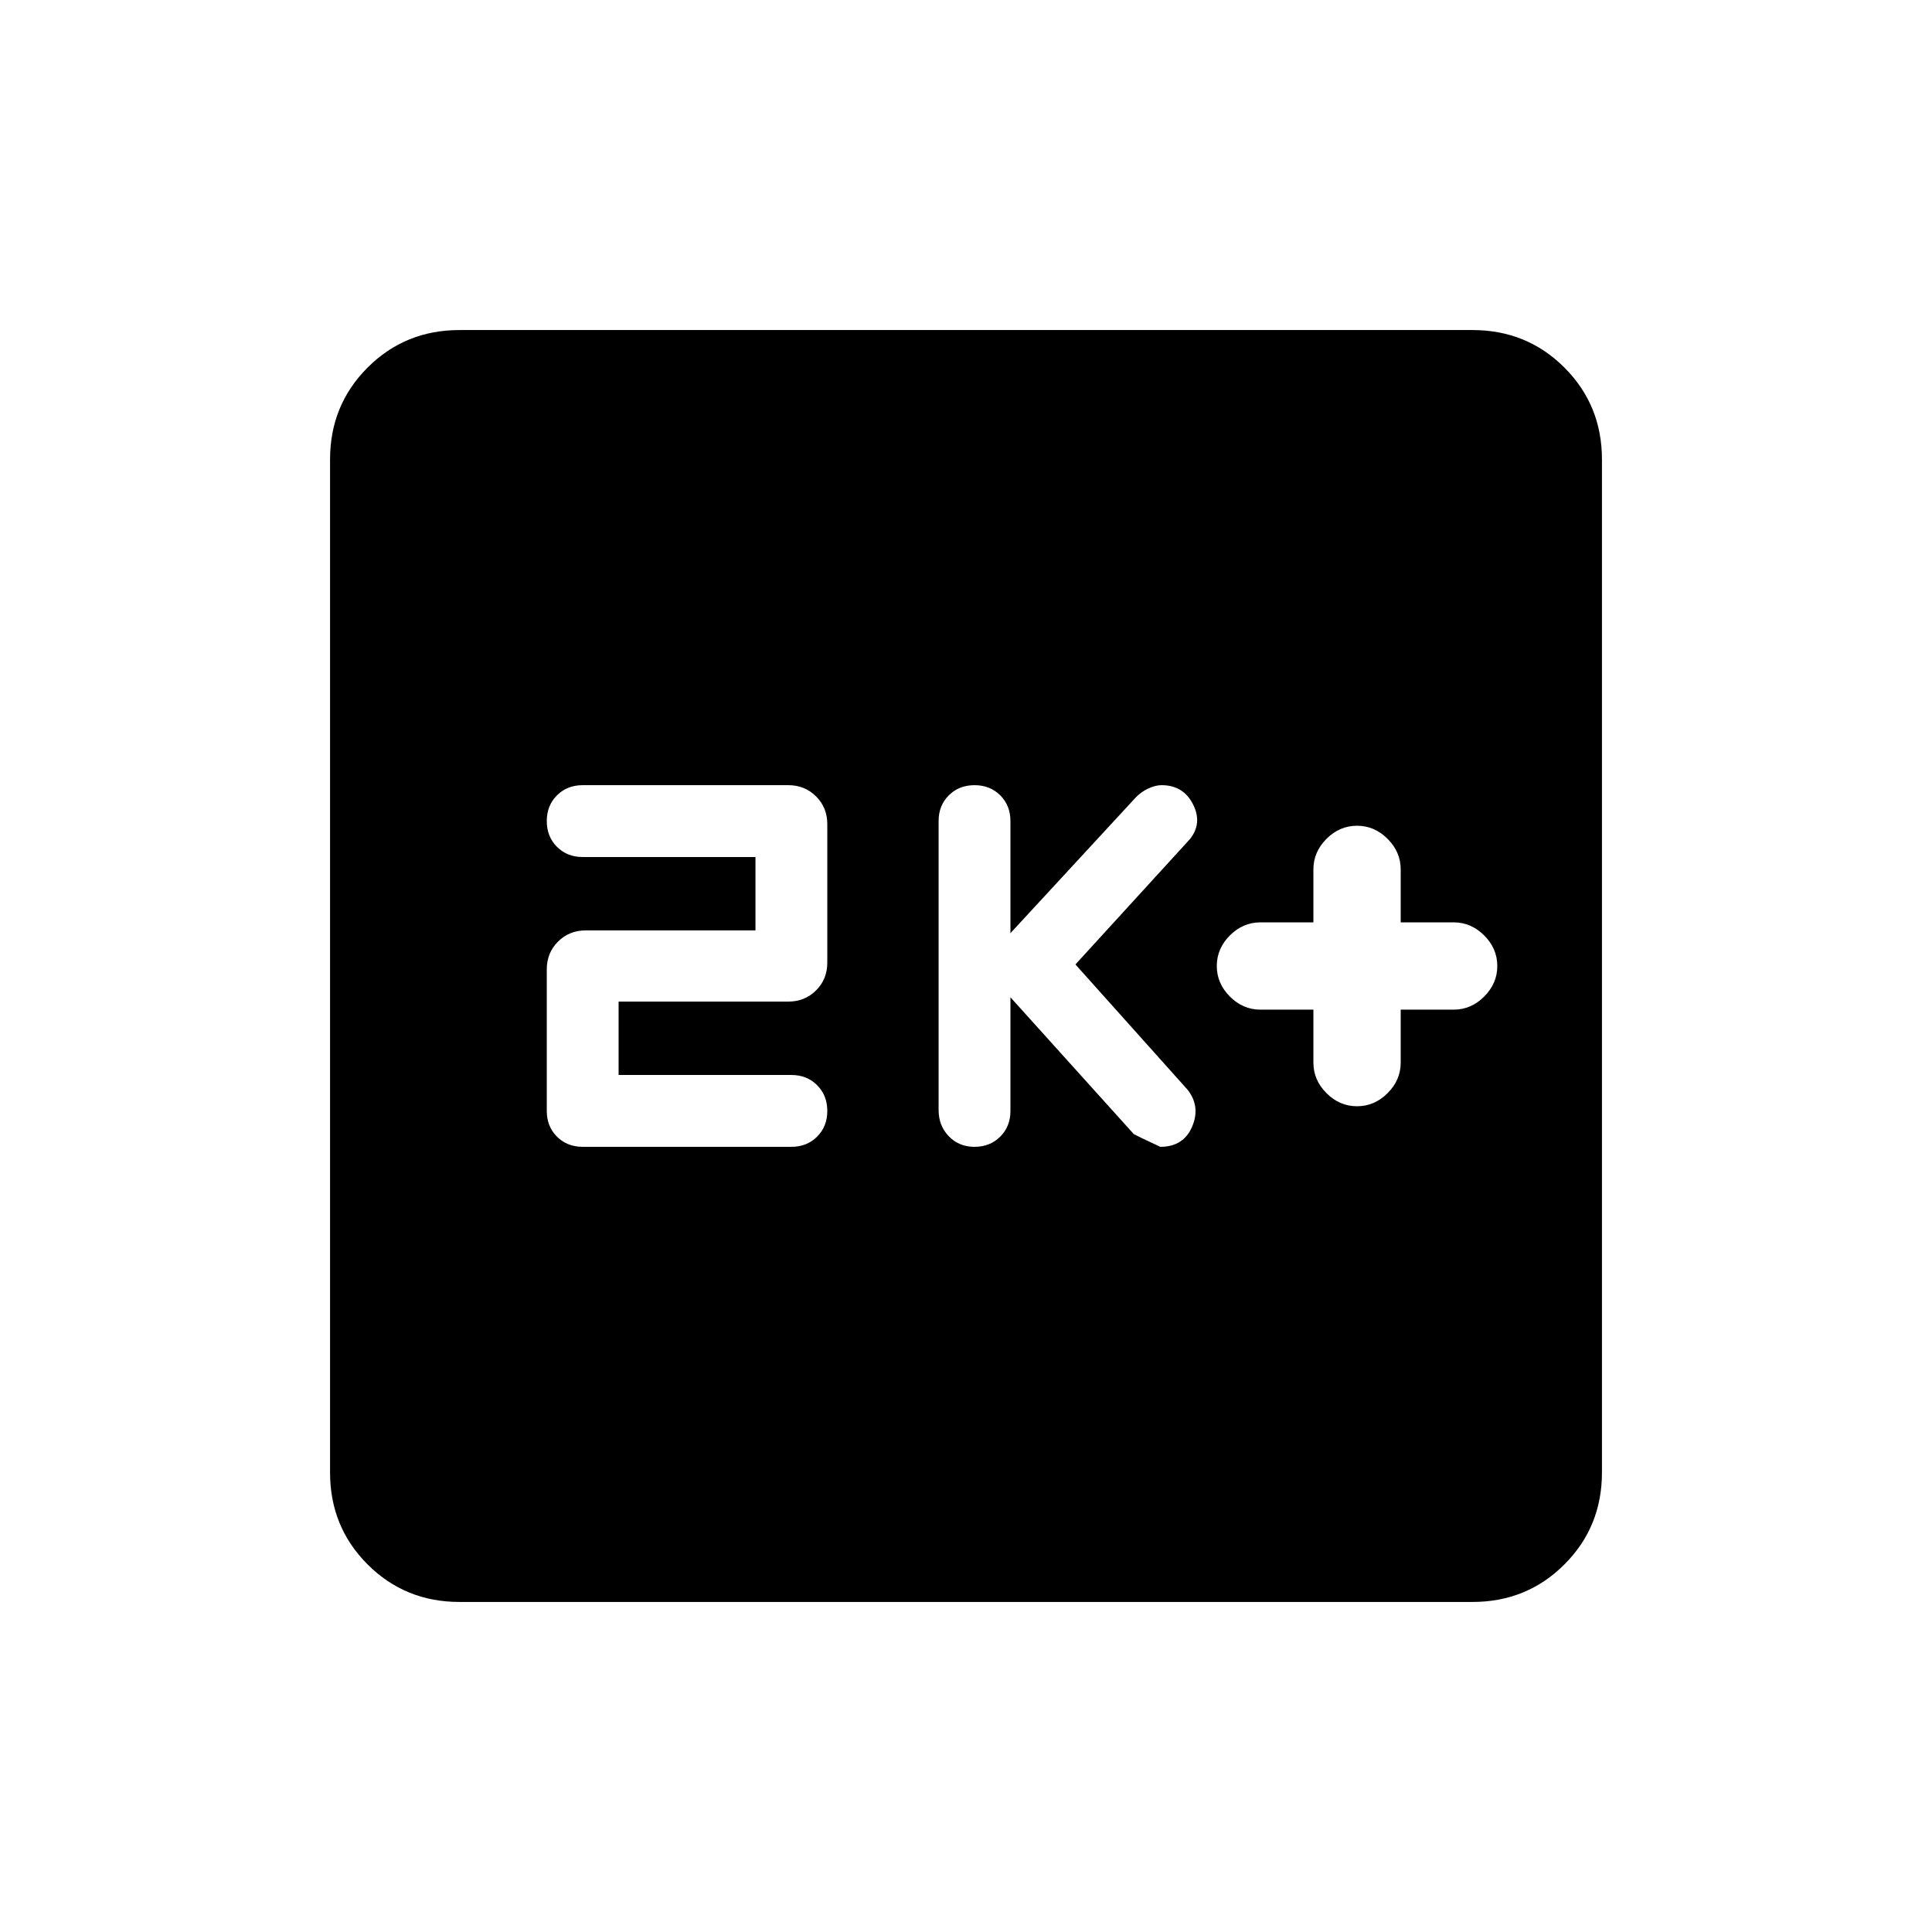 <svg xmlns="http://www.w3.org/2000/svg" height="20" viewBox="0 -960 960 960" width="20"><path d="M652.62-458.31V-432q0 8.68 6.5 15.18 6.51 6.51 15.19 6.51 8.67 0 15.18-6.51Q696-423.32 696-432v-26.31h26.31q8.67 0 15.18-6.51Q744-471.32 744-480t-6.51-15.18q-6.51-6.51-15.18-6.51H696V-528q0-8.68-6.51-15.18-6.51-6.51-15.18-6.51-8.68 0-15.19 6.51-6.5 6.5-6.5 15.18v26.31h-26.31q-8.68 0-15.19 6.51-6.5 6.5-6.5 15.18t6.5 15.18q6.51 6.51 15.19 6.51h26.31Zm-150.54-6.15 61.31 68q1 .61 13.14 6.31 11.55 0 15.82-10t-2.2-18.31l-55.77-62.31 56.77-62.15q6.47-7.93 1.65-17.43-4.81-9.5-15.65-9.5-3.07 0-6.71 1.72t-6.29 4.59l-62.07 67.23V-552q0-7.73-5.05-12.79-5.06-5.06-12.78-5.06-7.73 0-12.8 5.05-5.06 5.04-5.06 12.75v143.67q0 7.71 5.05 12.97 5.05 5.26 12.77 5.26 7.73 0 12.8-5.06t5.07-12.79v-56.46Zm-194.7 38.61v-36.46h84.31q8.24 0 13.81-5.57 5.58-5.57 5.58-13.81v-68.77q0-8.24-5.58-13.81-5.57-5.58-13.81-5.58H289.54q-7.73 0-12.79 5.06-5.06 5.05-5.06 12.77 0 7.73 5.06 12.8t12.79 5.07h85.85v36.46h-84.31q-8.24 0-13.81 5.57-5.58 5.57-5.58 13.81V-408q0 7.73 5.06 12.79 5.06 5.06 12.79 5.06h103.69q7.73 0 12.79-5.06 5.06-5.05 5.06-12.77 0-7.73-5.06-12.8t-12.79-5.07h-85.85ZM228.31-164q-27.01 0-45.66-18.65Q164-201.3 164-228.31v-503.38q0-27.01 18.65-45.66Q201.3-796 228.31-796h503.38q27.01 0 45.66 18.65Q796-758.7 796-731.69v503.38q0 27.01-18.65 45.66Q758.7-164 731.69-164H228.31Z"/></svg>